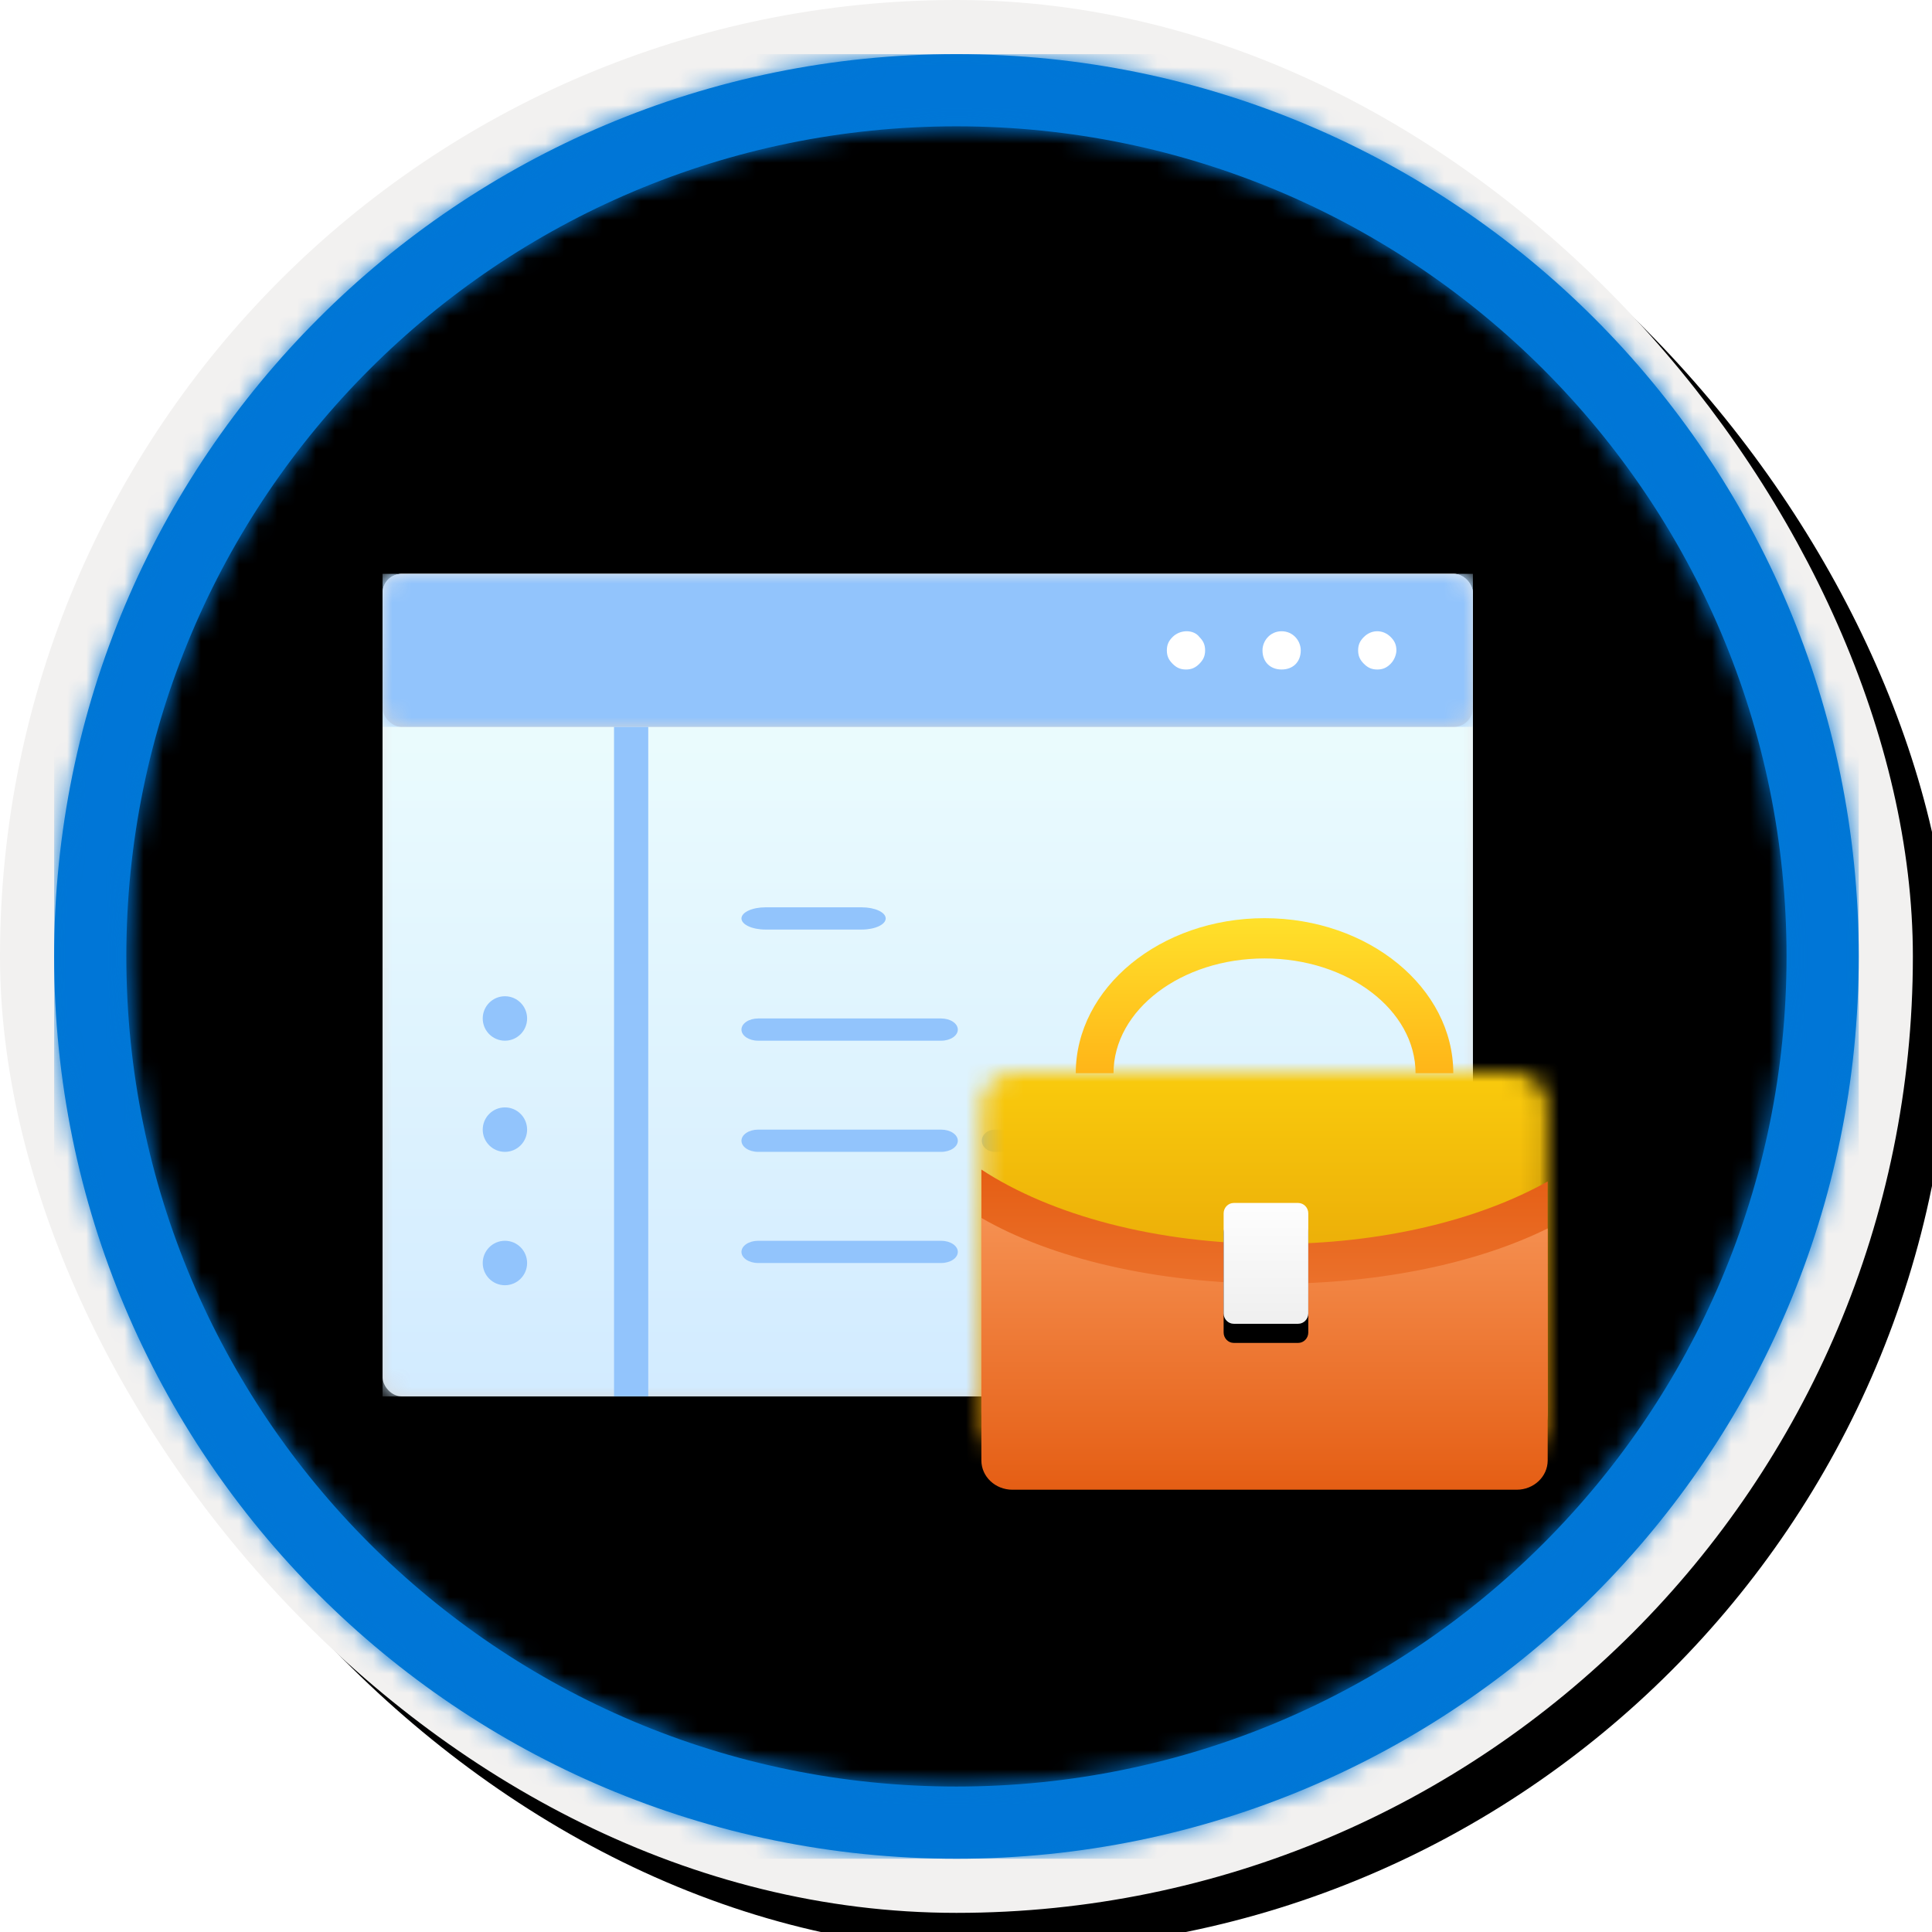 <?xml version="1.0" encoding="UTF-8"?>
<svg width="101px" height="101px" viewBox="0 0 101 101" version="1.1" xmlns="http://www.w3.org/2000/svg" xmlns:xlink="http://www.w3.org/1999/xlink">
    <!-- Generator: Sketch 63.1 (92452) - https://sketch.com -->
    <title>Discover the Foundation of Customizing Microsoft Dynamics 365 Business Central/Introduction-to-the-development-environment-for-Dynamics-365-Business-Central</title>
    <desc>Created with Sketch.</desc>
    <defs>
        <rect id="path-1" x="0" y="0" width="94.34" height="94.34" rx="47.17"></rect>
        <linearGradient x1="77.83%" y1="11.2%" x2="-99.689%" y2="253.808%" id="linearGradient-3">
            <stop stop-color="#FFFFFF" offset="0%"></stop>
            <stop stop-color="#000000" stop-opacity="0.5" offset="100%"></stop>
        </linearGradient>
        <rect id="path-4" x="0" y="0" width="94.34" height="94.34"></rect>
        <rect id="path-5" x="0" y="0" width="100" height="100" rx="50"></rect>
        <filter x="-0.5%" y="-0.5%" width="102.0%" height="102.0%" filterUnits="objectBoundingBox" id="filter-6">
            <feOffset dx="1" dy="1" in="SourceAlpha" result="shadowOffsetOuter1"></feOffset>
            <feMorphology radius="4" operator="erode" in="SourceAlpha" result="shadowInner"></feMorphology>
            <feOffset dx="1" dy="1" in="shadowInner" result="shadowInner"></feOffset>
            <feComposite in="shadowOffsetOuter1" in2="shadowInner" operator="out" result="shadowOffsetOuter1"></feComposite>
            <feColorMatrix values="0 0 0 0 0   0 0 0 0 0   0 0 0 0 0  0 0 0 0.15 0" type="matrix" in="shadowOffsetOuter1"></feColorMatrix>
        </filter>
        <path d="M50,2.83 C76.051,2.83 97.17,23.949 97.17,50 C97.17,76.051 76.051,97.17 50,97.17 C23.949,97.17 2.83,76.051 2.83,50 C2.83,23.949 23.949,2.83 50,2.83 Z M50,6.604 C26.033,6.604 6.604,26.033 6.604,50 C6.604,73.967 26.033,93.396 50,93.396 C73.967,93.396 93.396,73.967 93.396,50 C93.396,26.033 73.967,6.604 50,6.604 Z" id="path-7"></path>
        <filter x="-21.1%" y="-27.9%" width="142.1%" height="155.8%" filterUnits="objectBoundingBox" id="filter-9">
            <feOffset dx="0" dy="2" in="SourceAlpha" result="shadowOffsetOuter1"></feOffset>
            <feGaussianBlur stdDeviation="2" in="shadowOffsetOuter1" result="shadowBlurOuter1"></feGaussianBlur>
            <feColorMatrix values="0 0 0 0 0   0 0 0 0 0   0 0 0 0 0  0 0 0 0.1 0" type="matrix" in="shadowBlurOuter1" result="shadowMatrixOuter1"></feColorMatrix>
            <feMerge>
                <feMergeNode in="shadowMatrixOuter1"></feMergeNode>
                <feMergeNode in="SourceGraphic"></feMergeNode>
            </feMerge>
        </filter>
        <linearGradient x1="50%" y1="0%" x2="50%" y2="100%" id="linearGradient-10">
            <stop stop-color="#EEEEEE" offset="0%"></stop>
            <stop stop-color="#E7E7E7" offset="42.196%"></stop>
            <stop stop-color="#D8D8D8" offset="100%"></stop>
        </linearGradient>
        <rect id="path-11" x="0" y="0" width="57" height="43" rx="1"></rect>
        <linearGradient x1="50%" y1="100%" x2="50%" y2="0%" id="linearGradient-13">
            <stop stop-color="#D2EBFF" offset="0%"></stop>
            <stop stop-color="#F0FFFD" offset="100%"></stop>
        </linearGradient>
        <linearGradient x1="50%" y1="0%" x2="50%" y2="100%" id="linearGradient-14">
            <stop stop-color="#EEEEEE" offset="0%"></stop>
            <stop stop-color="#E7E7E7" offset="42.196%"></stop>
            <stop stop-color="#D8D8D8" offset="100%"></stop>
        </linearGradient>
        <rect id="path-15" x="0" y="0" width="57" height="8" rx="1"></rect>
        <filter x="-40.0%" y="-40.0%" width="180.0%" height="180.0%" filterUnits="objectBoundingBox" id="filter-17">
            <feOffset dx="0" dy="2" in="SourceAlpha" result="shadowOffsetOuter1"></feOffset>
            <feGaussianBlur stdDeviation="2" in="shadowOffsetOuter1" result="shadowBlurOuter1"></feGaussianBlur>
            <feColorMatrix values="0 0 0 0 0   0 0 0 0 0   0 0 0 0 0  0 0 0 0.1 0" type="matrix" in="shadowBlurOuter1" result="shadowMatrixOuter1"></feColorMatrix>
            <feMerge>
                <feMergeNode in="shadowMatrixOuter1"></feMergeNode>
                <feMergeNode in="SourceGraphic"></feMergeNode>
            </feMerge>
        </filter>
        <path d="M2.125,0 C1.119,0 0.304,0.762 0.304,1.702 L0.304,1.702 L0.304,18.298 C0.304,19.238 1.119,20 2.125,20 L2.125,20 L28.087,20 C29.093,20 29.909,19.238 29.909,18.298 L29.909,18.298 L29.909,1.702 C29.909,0.762 29.093,0 28.087,0 L28.087,0 L2.125,0 Z" id="path-18"></path>
        <linearGradient x1="50%" y1="-7.84%" x2="50%" y2="136.747%" id="linearGradient-20">
            <stop stop-color="#FFD70F" offset="0%"></stop>
            <stop stop-color="#EEB309" offset="34%"></stop>
            <stop stop-color="#DC8C03" offset="77%"></stop>
            <stop stop-color="#D57D01" offset="100%"></stop>
        </linearGradient>
        <linearGradient x1="50%" y1="0%" x2="50%" y2="100%" id="linearGradient-21">
            <stop stop-color="#E55E14" offset="0%"></stop>
            <stop stop-color="#F59051" offset="100%"></stop>
        </linearGradient>
        <linearGradient x1="50%" y1="0%" x2="50%" y2="100%" id="linearGradient-22">
            <stop stop-color="#F59051" offset="0%"></stop>
            <stop stop-color="#E55E14" offset="100%"></stop>
        </linearGradient>
        <linearGradient x1="50%" y1="-9.939%" x2="50%" y2="100%" id="linearGradient-23">
            <stop stop-color="#FFFFFF" offset="0%"></stop>
            <stop stop-color="#EFEFEF" offset="100%"></stop>
        </linearGradient>
        <path d="M16.866,21.204 L13.496,21.204 C13.206,21.204 12.968,20.958 12.968,20.659 L12.968,15.432 C12.968,15.133 13.206,14.888 13.496,14.888 L16.866,14.888 C17.157,14.888 17.394,15.133 17.394,15.432 L17.394,20.659 C17.394,20.958 17.157,21.204 16.866,21.204" id="path-24"></path>
        <filter x="-11.3%" y="-7.9%" width="122.6%" height="131.7%" filterUnits="objectBoundingBox" id="filter-25">
            <feOffset dx="0" dy="1" in="SourceAlpha" result="shadowOffsetOuter1"></feOffset>
            <feColorMatrix values="0 0 0 0 0   0 0 0 0 0   0 0 0 0 0  0 0 0 0.1 0" type="matrix" in="shadowOffsetOuter1"></feColorMatrix>
        </filter>
        <linearGradient x1="50%" y1="2.046%" x2="50%" y2="100%" id="linearGradient-26">
            <stop stop-color="#FFE02A" offset="0%"></stop>
            <stop stop-color="#FFB518" offset="100%"></stop>
        </linearGradient>
    </defs>
    <g id="Badges" stroke="none" stroke-width="1" fill="none" fill-rule="evenodd">
        <g id="Discover-the-Foundation-of-Customizing-Microsoft-Dynamics-365-Business-Central" transform="translate(-160, -320)">
            <g id="Discover-the-Foundation-of-Customizing-Microsoft-Dynamics-365-Business-Central/Introduction-to-the-development-environment-for-Dynamics-365-Business-Central" transform="translate(160, 320)">
                <g id="Badge-Plates/Circle">
                    <g id="BG" transform="translate(2.83, 2.83)">
                        <mask id="mask-2" fill="white">
                            <use xlink:href="#path-1"></use>
                        </mask>
                        <g></g>
                        <g id="Colors/Microsoft-365/BG-Solid-Badge" mask="url(#mask-2)">
                            <g id="Rectangle">
                                <use fill="#0078D4" xlink:href="#path-4"></use>
                                <use fill-opacity="0.4" fill="url(#linearGradient-3)" xlink:href="#path-4"></use>
                            </g>
                        </g>
                    </g>
                    <g id="Border">
                        <g id="White-Border">
                            <use fill="black" fill-opacity="1" filter="url(#filter-6)" xlink:href="#path-5"></use>
                            <rect stroke="#F2F1F0" stroke-width="4" stroke-linejoin="square" x="2" y="2" width="96" height="96" rx="48"></rect>
                        </g>
                        <mask id="mask-8" fill="white">
                            <use xlink:href="#path-7"></use>
                        </mask>
                        <use id="Boarder" fill="#0078D4" fill-rule="nonzero" xlink:href="#path-7"></use>
                        <g id="Colors/Microsoft-365/Border" mask="url(#mask-8)" fill="#0076D7">
                            <g transform="translate(2.83, 2.83)" id="Microsoft-365/Border">
                                <rect x="0" y="0" width="94.34" height="94.34"></rect>
                            </g>
                        </g>
                    </g>
                </g>
                <g id="Monitor-Window-w/-Code" filter="url(#filter-9)" transform="translate(20, 28)">
                    <g id="Group-28">
                        <g id="Icon/Monitor-Window">
                            <g id="Color" transform="translate(-0, 0)">
                                <mask id="mask-12" fill="white">
                                    <use xlink:href="#path-11"></use>
                                </mask>
                                <use id="BG" fill="url(#linearGradient-10)" xlink:href="#path-11"></use>
                                <g id="Color-/-.Net" mask="url(#mask-12)" fill="url(#linearGradient-13)">
                                    <rect id="Rectangle" x="0" y="0" width="57" height="43"></rect>
                                </g>
                            </g>
                            <g id="Misc" transform="translate(40.8, 3)" fill="#FFFFFF" fill-rule="nonzero">
                                <path d="M11.7,0.3 C11.3,-0.1 10.7,-0.1 10.3,0.3 C10.1,0.5 10,0.7 10,1 C10,1.3 10.1,1.5 10.3,1.7 C10.5,1.9 10.7,2 11,2 C11.3,2 11.5,1.9 11.7,1.7 C11.9,1.5 12,1.2 12,1 C12,0.7 11.9,0.5 11.7,0.3 Z" id="Path"></path>
                                <path d="M6,0 C5.4,0 5,0.5 5,1 C5,1.6 5.4,2 6,2 C6.6,2 7,1.6 7,1 C7,0.5 6.6,0 6,0 Z" id="Path"></path>
                                <path d="M0.3,0.3 C0.1,0.5 0,0.7 0,1 C0,1.3 0.1,1.5 0.3,1.7 C0.5,1.9 0.7,2 1,2 C1.3,2 1.5,1.9 1.7,1.7 C1.9,1.5 2,1.3 2,1 C2,0.7 1.9,0.5 1.7,0.3 C1.4,-0.1 0.7,-0.1 0.3,0.3 Z" id="Path"></path>
                            </g>
                        </g>
                        <g id="Icon/Monitor-Window">
                            <g id="Color">
                                <mask id="mask-16" fill="white">
                                    <use xlink:href="#path-15"></use>
                                </mask>
                                <use id="BG" fill="url(#linearGradient-14)" xlink:href="#path-15"></use>
                                <g id="Color-/-.Net" mask="url(#mask-16)" fill="#92C4FC">
                                    <rect id="Rectangle" x="0" y="0" width="57" height="8"></rect>
                                </g>
                            </g>
                            <g id="Misc" transform="translate(41, 3)" fill="#FFFFFF" fill-rule="nonzero">
                                <path d="M11.7,0.3 C11.3,-0.1 10.7,-0.1 10.3,0.3 C10.1,0.5 10,0.7 10,1 C10,1.3 10.1,1.5 10.3,1.7 C10.5,1.9 10.7,2 11,2 C11.3,2 11.5,1.9 11.7,1.7 C11.9,1.5 12,1.2 12,1 C12,0.7 11.9,0.5 11.7,0.3 Z" id="Path"></path>
                                <path d="M6,0 C5.4,0 5,0.5 5,1 C5,1.6 5.4,2 6,2 C6.6,2 7,1.6 7,1 C7,0.5 6.6,0 6,0 Z" id="Path"></path>
                                <path d="M0.3,0.3 C0.1,0.5 0,0.7 0,1 C0,1.3 0.1,1.5 0.3,1.7 C0.5,1.9 0.7,2 1,2 C1.3,2 1.5,1.9 1.7,1.7 C1.9,1.5 2,1.3 2,1 C2,0.7 1.9,0.5 1.7,0.3 C1.4,-0.1 0.7,-0.1 0.3,0.3 Z" id="Path"></path>
                            </g>
                        </g>
                        <polygon id="Fill-1525" fill="#92C4FC" points="12.1 43 13.889 43 13.889 8 12.1 8"></polygon>
                        <g id="Group-24" transform="translate(5.212, 22.081)" fill="#92C4FC">
                            <path d="M2.344,1.162 C2.344,1.804 1.825,2.324 1.184,2.324 C0.543,2.324 0.024,1.804 0.024,1.162 C0.024,0.52 0.543,0 1.184,0 C1.825,0 2.344,0.52 2.344,1.162" id="Fill-1526"></path>
                            <path d="M2.344,6.973 C2.344,7.614 1.825,8.135 1.184,8.135 C0.543,8.135 0.024,7.614 0.024,6.973 C0.024,6.331 0.543,5.811 1.184,5.811 C1.825,5.811 2.344,6.331 2.344,6.973" id="Fill-1528"></path>
                            <path d="M2.344,13.946 C2.344,14.587 1.825,15.108 1.184,15.108 C0.543,15.108 0.024,14.587 0.024,13.946 C0.024,13.304 0.543,12.784 1.184,12.784 C1.825,12.784 2.344,13.304 2.344,13.946" id="Fill-1530"></path>
                        </g>
                        <path d="M29.202,36.027 L19.632,36.027 C19.151,36.027 18.762,35.767 18.762,35.446 C18.762,35.125 19.151,34.865 19.632,34.865 L29.202,34.865 C29.683,34.865 30.072,35.125 30.072,35.446 C30.072,35.767 29.683,36.027 29.202,36.027" id="Fill-1531" fill="#92C4FC"></path>
                        <path d="M36.827,36.027 L32.114,36.027 C31.68,36.027 31.329,35.767 31.329,35.446 C31.329,35.125 31.68,34.865 32.114,34.865 L36.827,34.865 C37.261,34.865 37.612,35.125 37.612,35.446 C37.612,35.767 37.261,36.027 36.827,36.027" id="Fill-1532" fill="#92C4FC"></path>
                        <path d="M29.202,30.216 L19.632,30.216 C19.151,30.216 18.762,29.956 18.762,29.635 C18.762,29.314 19.151,29.054 19.632,29.054 L29.202,29.054 C29.683,29.054 30.072,29.314 30.072,29.635 C30.072,29.956 29.683,30.216 29.202,30.216" id="Fill-1534" fill="#92C4FC"></path>
                        <path d="M39.449,30.216 L32.005,30.216 C31.631,30.216 31.329,29.956 31.329,29.635 C31.329,29.314 31.631,29.054 32.005,29.054 L39.449,29.054 C39.823,29.054 40.125,29.314 40.125,29.635 C40.125,29.956 39.823,30.216 39.449,30.216" id="Fill-1535" fill="#92C4FC"></path>
                        <path d="M45.403,30.216 L42.387,30.216 C41.831,30.216 41.382,29.956 41.382,29.635 C41.382,29.314 41.831,29.054 42.387,29.054 L45.403,29.054 C45.959,29.054 46.409,29.314 46.409,29.635 C46.409,29.956 45.959,30.216 45.403,30.216" id="Fill-1536" fill="#92C4FC"></path>
                        <path d="M19.632,24.405 C19.151,24.405 18.762,24.146 18.762,23.824 C18.762,23.503 19.151,23.243 19.632,23.243 L29.202,23.243 C29.683,23.243 30.072,23.503 30.072,23.824 C30.072,24.146 29.683,24.405 29.202,24.405 L19.632,24.405 Z" id="Fill-1540" fill="#92C4FC"></path>
                        <path d="M25.045,18.595 L20.019,18.595 C19.324,18.595 18.762,18.335 18.762,18.014 C18.762,17.692 19.324,17.432 20.019,17.432 L25.045,17.432 C25.74,17.432 26.302,17.692 26.302,18.014 C26.302,18.335 25.74,18.595 25.045,18.595" id="Fill-1542" fill="#92C4FC"></path>
                    </g>
                </g>
                <g id="Briefcase" transform="translate(51, 46)">
                    <g id="Group" filter="url(#filter-17)">
                        <g id="Group-5" transform="translate(0, 8.046)">
                            <mask id="mask-19" fill="white">
                                <use xlink:href="#path-18"></use>
                            </mask>
                            <g id="Clip-4"></g>
                            <polygon id="Fill-3" fill="url(#linearGradient-20)" mask="url(#mask-19)" points="-1.974 22.128 32.186 22.128 32.186 -2.128 -1.974 -2.128"></polygon>
                        </g>
                        <path d="M15.621,17.032 C9.439,17.032 3.923,15.515 0.304,13.142 L0.304,25.821 C0.304,27.689 1.724,29.203 3.475,29.203 L26.738,29.203 C28.489,29.203 29.909,27.689 29.909,25.821 L29.909,13.764 C26.314,15.776 21.244,17.032 15.621,17.032" id="Fill-6" fill="url(#linearGradient-21)"></path>
                        <path d="M15.621,19.111 C9.439,19.111 3.923,17.768 0.304,15.669 L0.304,28.348 C0.304,29.194 1.03,29.879 1.926,29.879 L28.287,29.879 C29.183,29.879 29.909,29.194 29.909,28.348 L29.909,16.219 C26.314,17.999 21.244,19.111 15.621,19.111" id="Fill-8" fill="url(#linearGradient-22)"></path>
                        <g id="Fill-10">
                            <use fill="black" fill-opacity="1" filter="url(#filter-25)" xlink:href="#path-24"></use>
                            <use fill="url(#linearGradient-23)" fill-rule="evenodd" xlink:href="#path-24"></use>
                        </g>
                        <path d="M24.975,8.105 L23.001,8.105 C23.001,4.797 19.459,2.105 15.106,2.105 C10.753,2.105 7.212,4.797 7.212,8.105 L5.238,8.105 C5.238,3.636 9.665,4.79616347e-14 15.106,4.79616347e-14 C20.548,4.79616347e-14 24.975,3.636 24.975,8.105" id="Fill-12" fill="url(#linearGradient-26)"></path>
                    </g>
                </g>
            </g>
        </g>
    </g>
</svg>